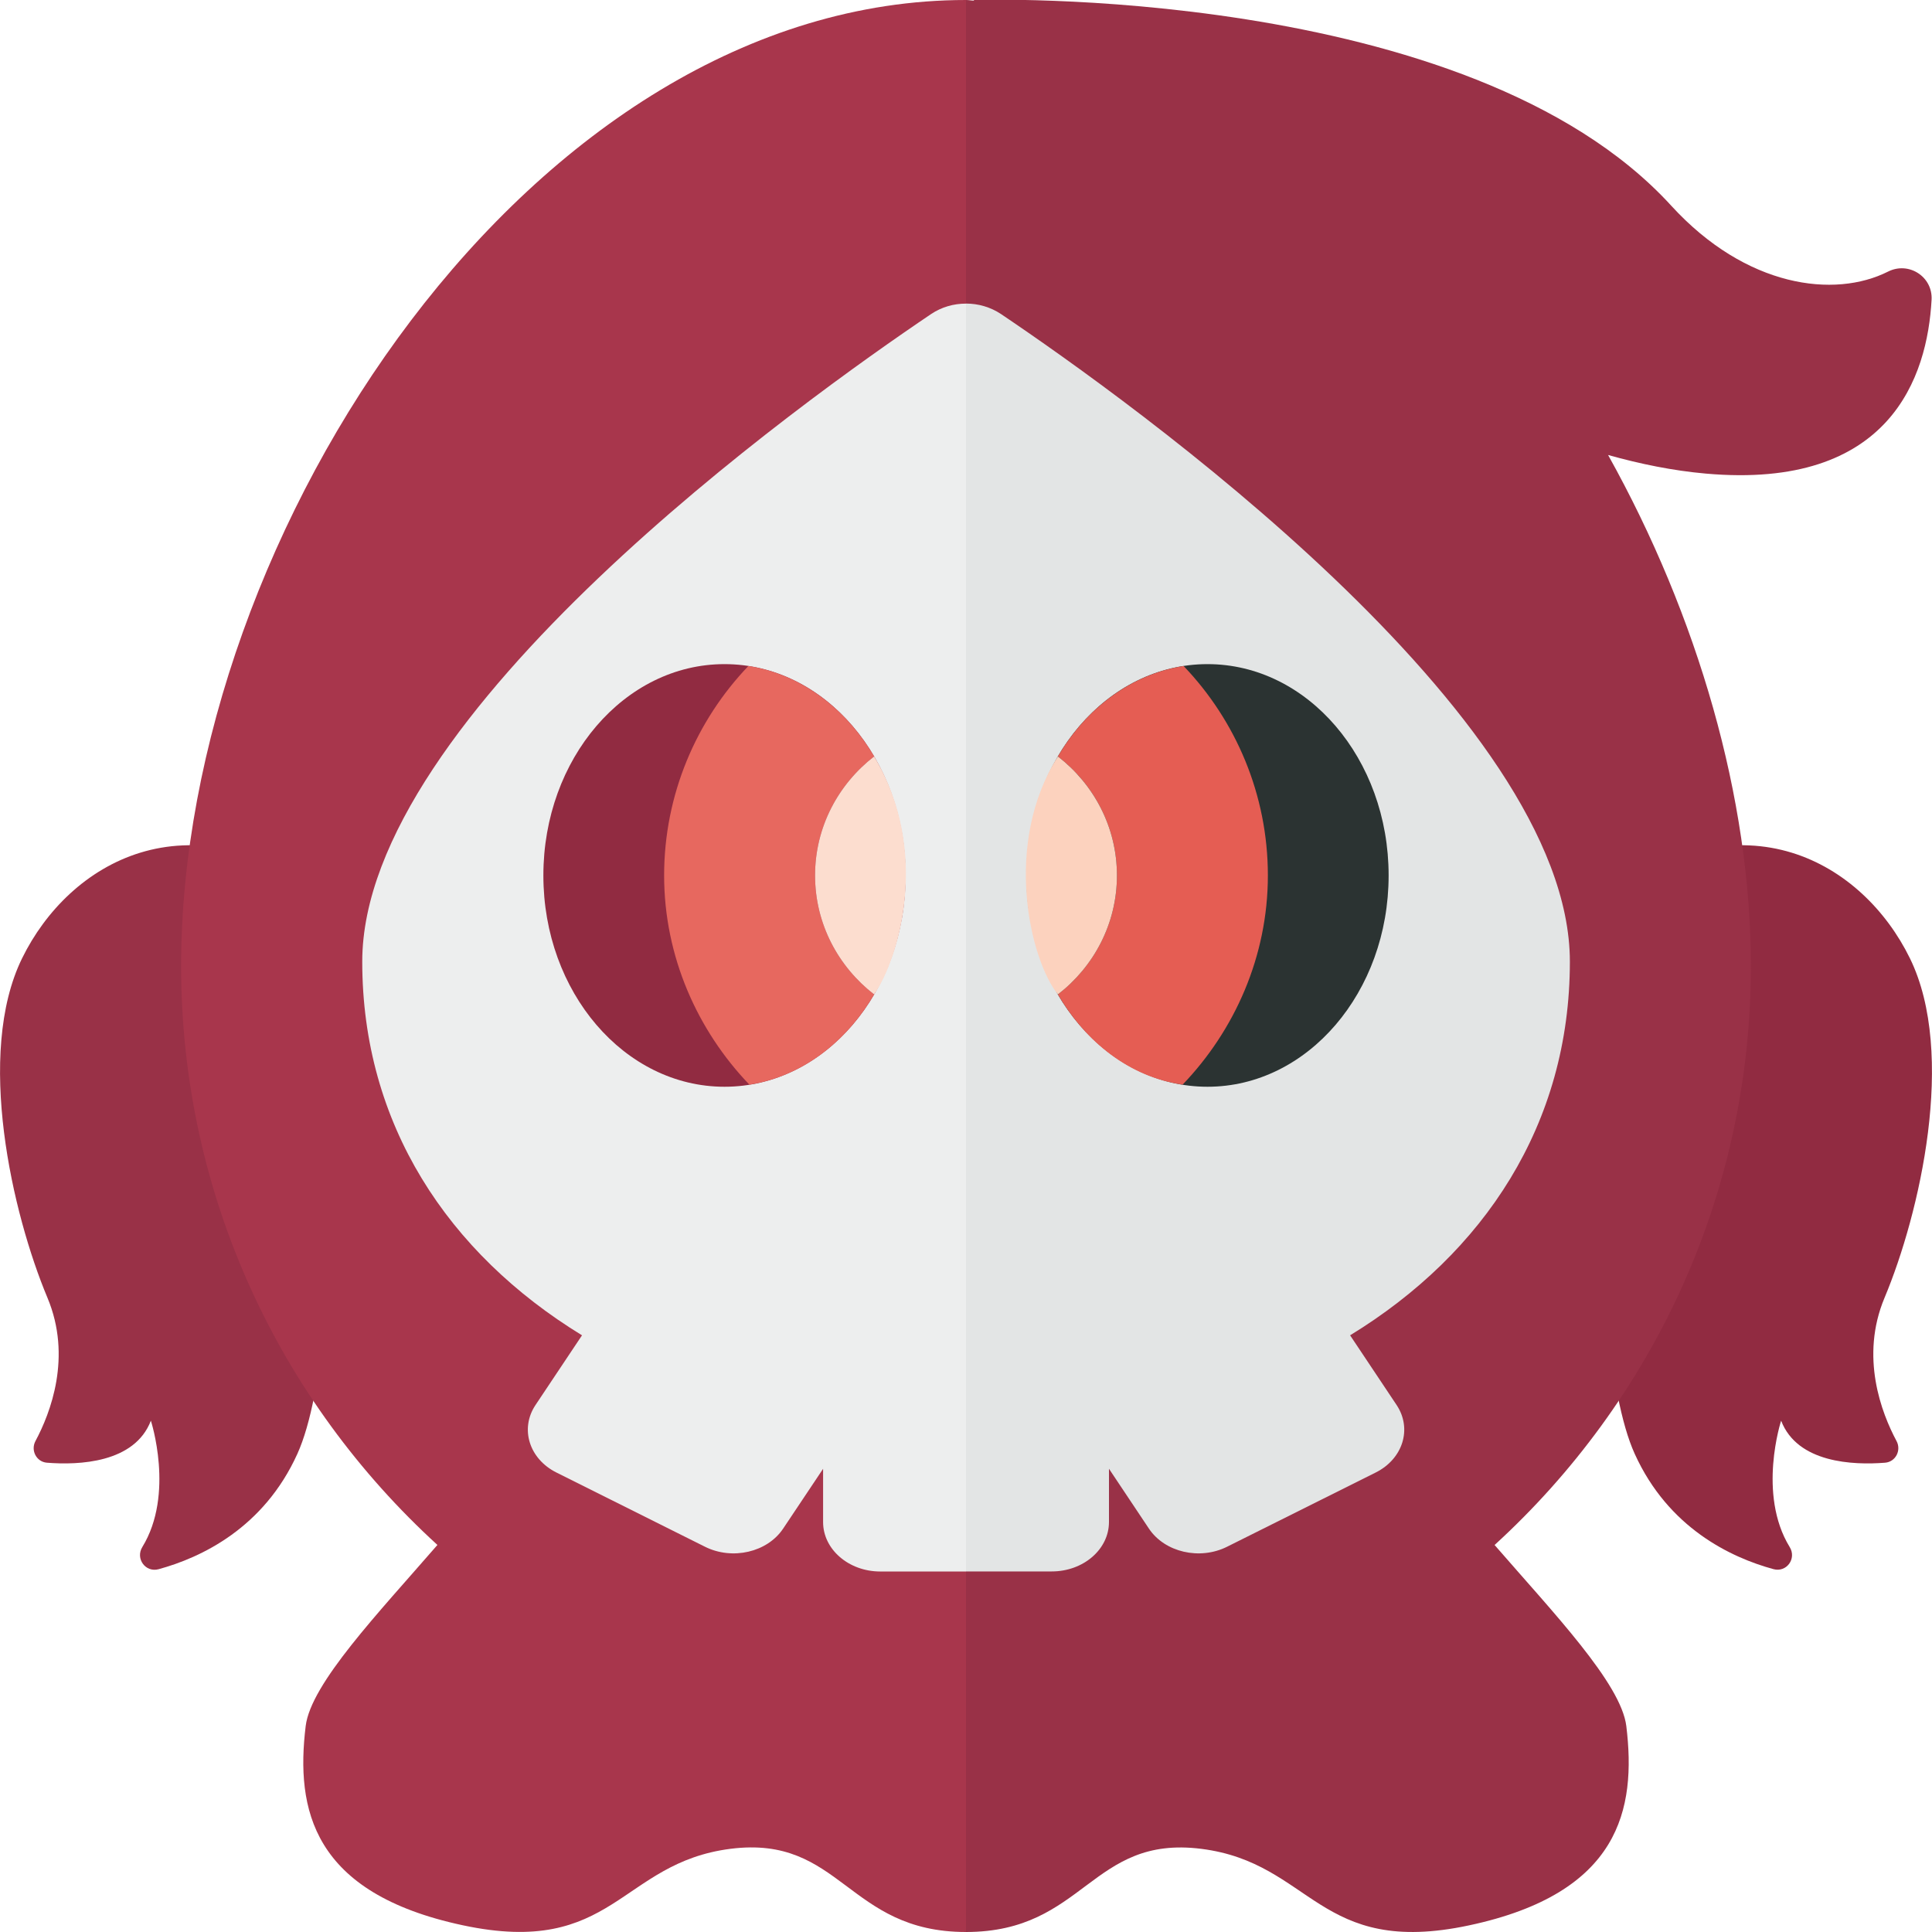 <?xml version="1.0" encoding="utf-8"?>
<!-- Generator: Adobe Illustrator 23.0.2, SVG Export Plug-In . SVG Version: 6.00 Build 0)  -->
<svg version="1.1" xmlns="http://www.w3.org/2000/svg" xmlns:xlink="http://www.w3.org/1999/xlink" x="0px" y="0px" width="32px"
	 height="32px" viewBox="0 0 32 32" enable-background="new 0 0 32 32" xml:space="preserve">
<g id="icons">
	<g>
		<path fill="#993147" d="M5.472,14.87c-2.359-1.745-4.33-0.582-5.106,1.002s-0.162,4.234,0.42,5.623
			c0.41,0.979,0.05,1.909-0.199,2.374c-0.082,0.154,0.016,0.344,0.19,0.358c0.528,0.042,1.452,0.006,1.722-0.696
			c0,0,0.397,1.216-0.142,2.093C2.24,25.816,2.41,26.05,2.627,25.991c0.706-0.193,1.741-0.681,2.298-1.91
			C5.824,22.099,5.472,14.87,5.472,14.87z"/>
		<path fill="#912B41" d="M26.528,14.87c2.359-1.745,4.33-0.582,5.106,1.002s0.162,4.234-0.42,5.623
			c-0.41,0.979-0.05,1.909,0.199,2.374c0.082,0.154-0.016,0.344-0.19,0.358c-0.528,0.042-1.452,0.006-1.722-0.696
			c0,0-0.397,1.216,0.142,2.093c0.118,0.192-0.052,0.425-0.269,0.366c-0.706-0.193-1.741-0.681-2.298-1.91
			C26.176,22.099,26.528,14.87,26.528,14.87z"/>
		<path fill="#993147" d="M31.993,4.965c0.021-0.382-0.378-0.639-0.72-0.467c-0.887,0.447-2.351,0.266-3.592-1.091
			C24.312-0.281,16.126,0,16.126,0l0.01,0.01C16.09,0.01,16.046,0,16,0v32c1.967,0,2.067-1.61,3.9-1.377
			c1.833,0.233,1.933,1.8,4.433,1.267s2.771-1.926,2.604-3.3c-0.086-0.706-1.206-1.875-2.182-3C27.358,23.212,29,19.802,29,16
			c0-2.779-0.88-5.8-2.365-8.464c0.535,0.15,1.076,0.26,1.616,0.308C31.316,8.117,31.924,6.231,31.993,4.965z"/>
		<path fill="#A8364C" d="M3,16c0,3.802,1.642,7.212,4.245,9.589c-0.976,1.126-2.096,2.295-2.182,3
			c-0.167,1.374,0.104,2.767,2.604,3.3s2.6-1.033,4.433-1.267C13.933,30.39,14.033,32,16,32v-3v-5.81V0C8.82,0,3,8.82,3,16z"/>
		<path fill="#EDEEEE" d="M15.423,5.201C13.295,6.635,6,11.848,6,15.928c0,2.688,1.417,4.829,3.64,6.189l-0.77,1.154
			c-0.262,0.392-0.106,0.893,0.347,1.119l2.46,1.229c0.453,0.226,1.032,0.092,1.294-0.3l0.662-0.991v0.882
			c0,0.452,0.424,0.819,0.947,0.819H16v-21C15.797,5.028,15.594,5.086,15.423,5.201z"/>
		<path fill="#E3E5E5" d="M18.368,25.209v-0.882l0.662,0.992c0.262,0.392,0.841,0.526,1.294,0.3l2.461-1.229
			c0.453-0.226,0.608-0.727,0.347-1.119l-0.77-1.154c2.223-1.36,3.64-3.502,3.64-6.189c0-4.08-7.295-9.293-9.423-10.727
			C16.406,5.086,16.203,5.028,16,5.028v21h1.42C17.944,26.028,18.368,25.662,18.368,25.209z"/>
		<g>
			<ellipse fill="#2B3332" cx="20" cy="14.5" rx="3" ry="3.5"/>
			<path fill="#E55D53" d="M19.604,11.031c-0.863,0.134-1.613,0.697-2.082,1.498c0.591,0.457,0.978,1.166,0.978,1.971
				s-0.387,1.513-0.978,1.971c0.469,0.801,1.196,1.369,2.066,1.494C20.449,17.067,21,15.842,21,14.5S20.465,11.93,19.604,11.031z"/>
		</g>
		<path fill="#FCD2BE" d="M17.522,16.471c0.591-0.457,0.978-1.166,0.978-1.971s-0.387-1.513-0.978-1.971
			C16.608,13.973,17.055,15.886,17.522,16.471z"/>
		<ellipse fill="#912B41" cx="12" cy="14.5" rx="3" ry="3.5"/>
		<path fill="#E7685F" d="M12.396,11.031c0.863,0.134,1.613,0.697,2.082,1.498C13.887,12.987,13.5,13.695,13.5,14.5
			s0.387,1.513,0.978,1.971c-0.469,0.801-1.204,1.36-2.066,1.494C11.551,17.067,11,15.842,11,14.5S11.535,11.93,12.396,11.031z"/>
		<path fill="#FCDDCF" d="M14.478,16.471C13.887,16.013,13.5,15.305,13.5,14.5s0.387-1.513,0.978-1.971
			C15.424,14.1,14.888,15.882,14.478,16.471z"/>
	</g>
</g>
</svg>
